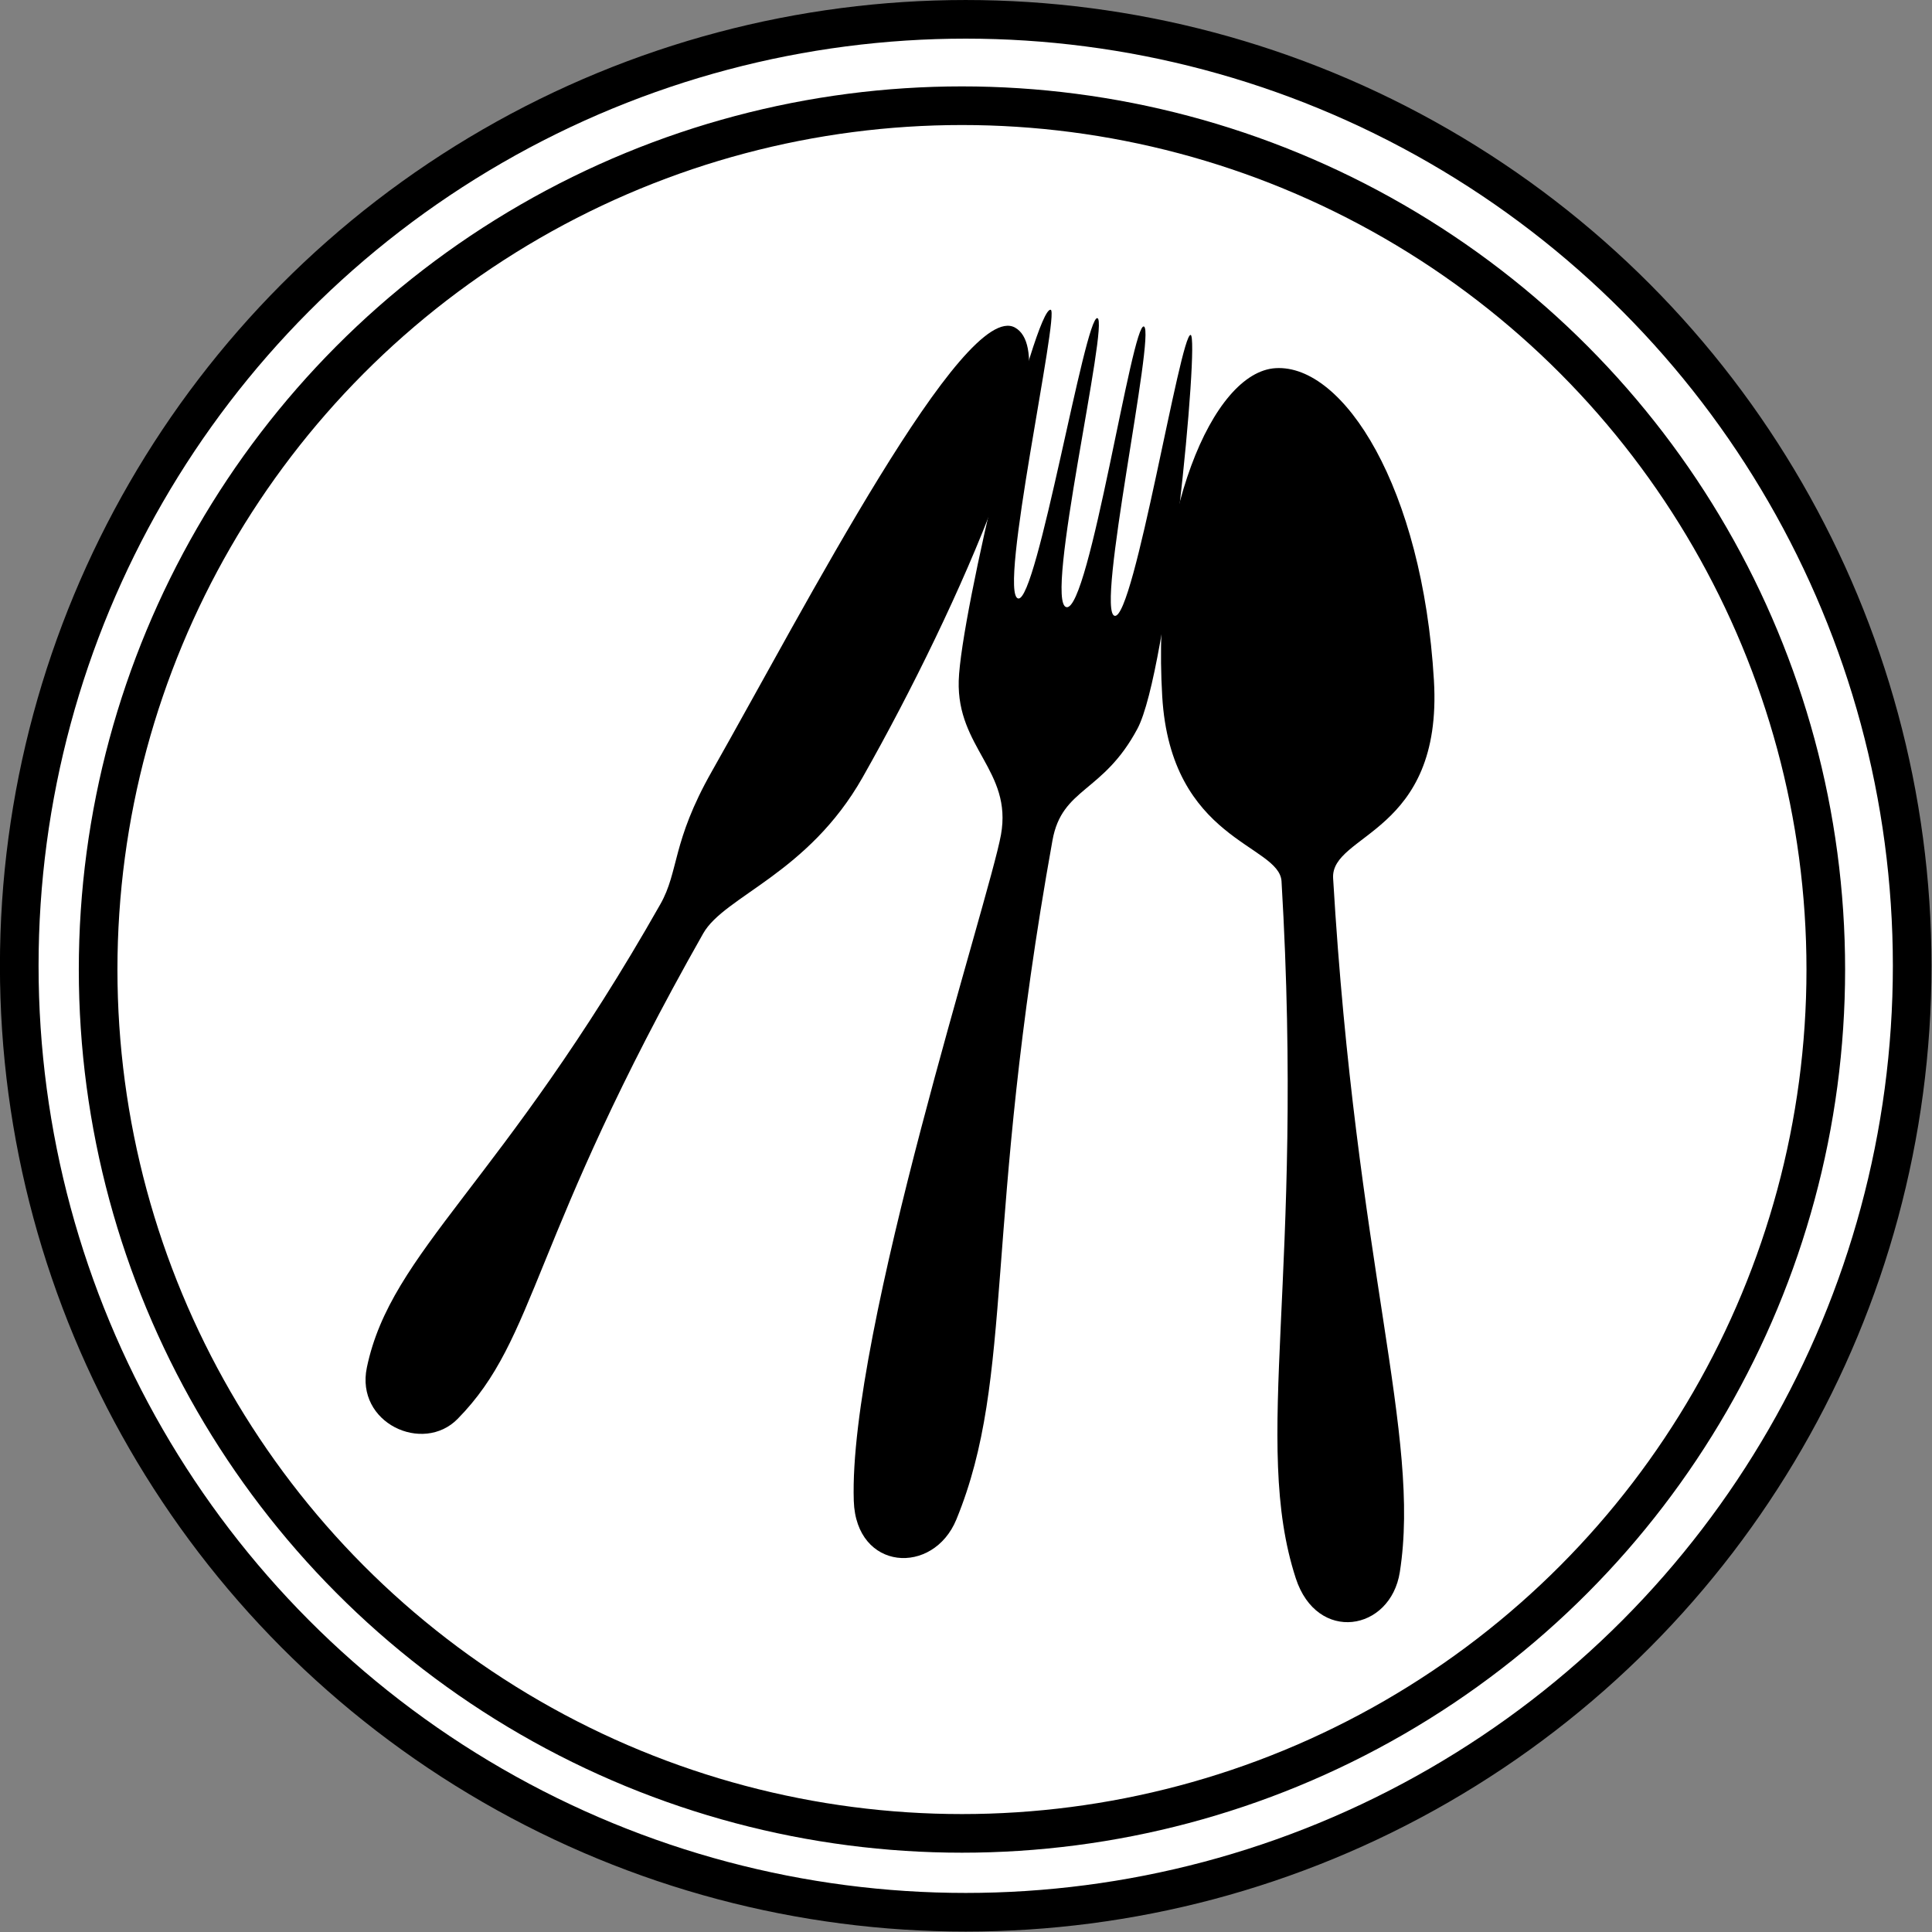 <?xml version="1.0" encoding="UTF-8" standalone="no"?>
<svg
   xmlns:dc="http://purl.org/dc/elements/1.1/"
   xmlns:cc="http://creativecommons.org/ns#"
   xmlns:rdf="http://www.w3.org/1999/02/22-rdf-syntax-ns#"
   xmlns:svg="http://www.w3.org/2000/svg"
   xmlns="http://www.w3.org/2000/svg"
   height="250"
   width="250"
   version="1.1"
   id="svg2"
   viewBox="0 0 250 250">
  <rect x="0" y="0" width="250" height="250" fill="#808080" stroke="none"/>
  <defs
     id="defs28" />
  <g
     transform="matrix(0.486,0,0,0.486,-35.903,8.333)"
     id="g4158">
    <g
       style="fill:#ffffff"
       id="g4">
      <g
         style="stroke:#000000;stroke-width:10.286"
         id="g6">
        <circle
           style="stroke-width:10.286"
           r="252"
           cx="331"
           cy="240"
           id="ellipse8" />
        <circle
           style="stroke-width:10.286"
           r="230"
           cx="330"
           cy="241"
           id="ellipse10" />
      </g>
      <rect
         style="stroke-width:0"
         transform="matrix(0.968,0.252,-0.252,0.968,93.955,-73.993)"
         x="290"
         y="278"
         width="92"
         height="104"
         id="rect12" />
    </g>
    <g
       transform="matrix(1.082,0,0,1.082,44.123,73.207)"
       id="g14">
      <path
         transform="matrix(0.984,0.177,-0.177,0.984,30.449,-46.391)"
         d="m 269.37,122.58 c 0,16.01 -15.288,127.36 -6.627,167.79 3.618,16.894 22.516,14.692 25.663,0 7.992,-37.314 -6.316,-71.656 -6.316,-168.67 0,-13.282 10.2,-13.625 15.72,-30.761 4.929,-15.3 -2.029,-97.701 -4.271,-97.701 -2.558,0 -1.306,71.358 -6.155,71.358 -4.893,0 -2.419,-70.39 -5.513,-71.358 -3.094,-0.968 -0.825,71.358 -6.549,71.358 -5.783,0 -2.025,-71.358 -5.119,-71.358 -3.094,0 -2.224,71.358 -6.944,71.358 -5.196,0 -2.403,-71.358 -4.724,-71.358 -3.945,0 -8.565,77.496 -6.111,93.865 2.453,16.369 16.946,19.471 16.946,35.482 z"
         id="path16" />
      <path
         transform="matrix(0.998,-0.059,0.059,0.998,-8.964,21.191)"
         d="m 344.67,132.78 c 0,97.421 -15.58,137.03 -6.627,171.43 4.265,16.388 22.516,14.456 25.662,0 7.253,-33.319 -6.315,-75.972 -6.315,-171.43 0,-11.11 27.645,-9.201 27.645,-47.177 0,-47.53 -17.592,-79.003 -34.358,-79.003 -15.648,0 -32.635,34.502 -32.635,79.003 0,35.661 26.628,38.02 26.628,47.177 z"
         id="path18" />
      <path
         transform="matrix(0.87,0.493,-0.493,0.87,92.422,-82.952)"
         d="m 194.32,145 c 0,79.145 -15.58,106.86 -6.628,134.8 4.265,13.314 22.516,11.745 25.663,0 7.253,-27.068 -6.315,-46.942 -6.315,-133.73 0,-10.617 15.195,-25.422 15.195,-52.781 0,-48.642 -6.892,-114.77 -21.909,-114.77 -14.395,0 -11.099,85.243 -11.099,131.86 0,20.024 5.093,25.236 5.093,34.618 z"
         id="path20" />
      <path
         transform="matrix(0.984,0.177,-0.177,0.984,14.044,-47.462)"
         d="m 273.9,55.206 a 0.466,0.908 0 1 1 -0.905,-0.306 0.47,0.915 0 1 1 0.932,0.225 l -0.027,0.081 z"
         id="path22" />
      <path
         transform="matrix(0.984,0.177,-0.177,0.984,14.028,-47.466)"
         d="M 273.93,55.125 A 0.47,0.915 0 1 1 272.998,54.9 0.47,0.915 0 1 1 273.93,55.125 Z"
         id="path24"
         style="opacity:0.3;fill-opacity:0.777" />
    </g>
  </g>
</svg>
